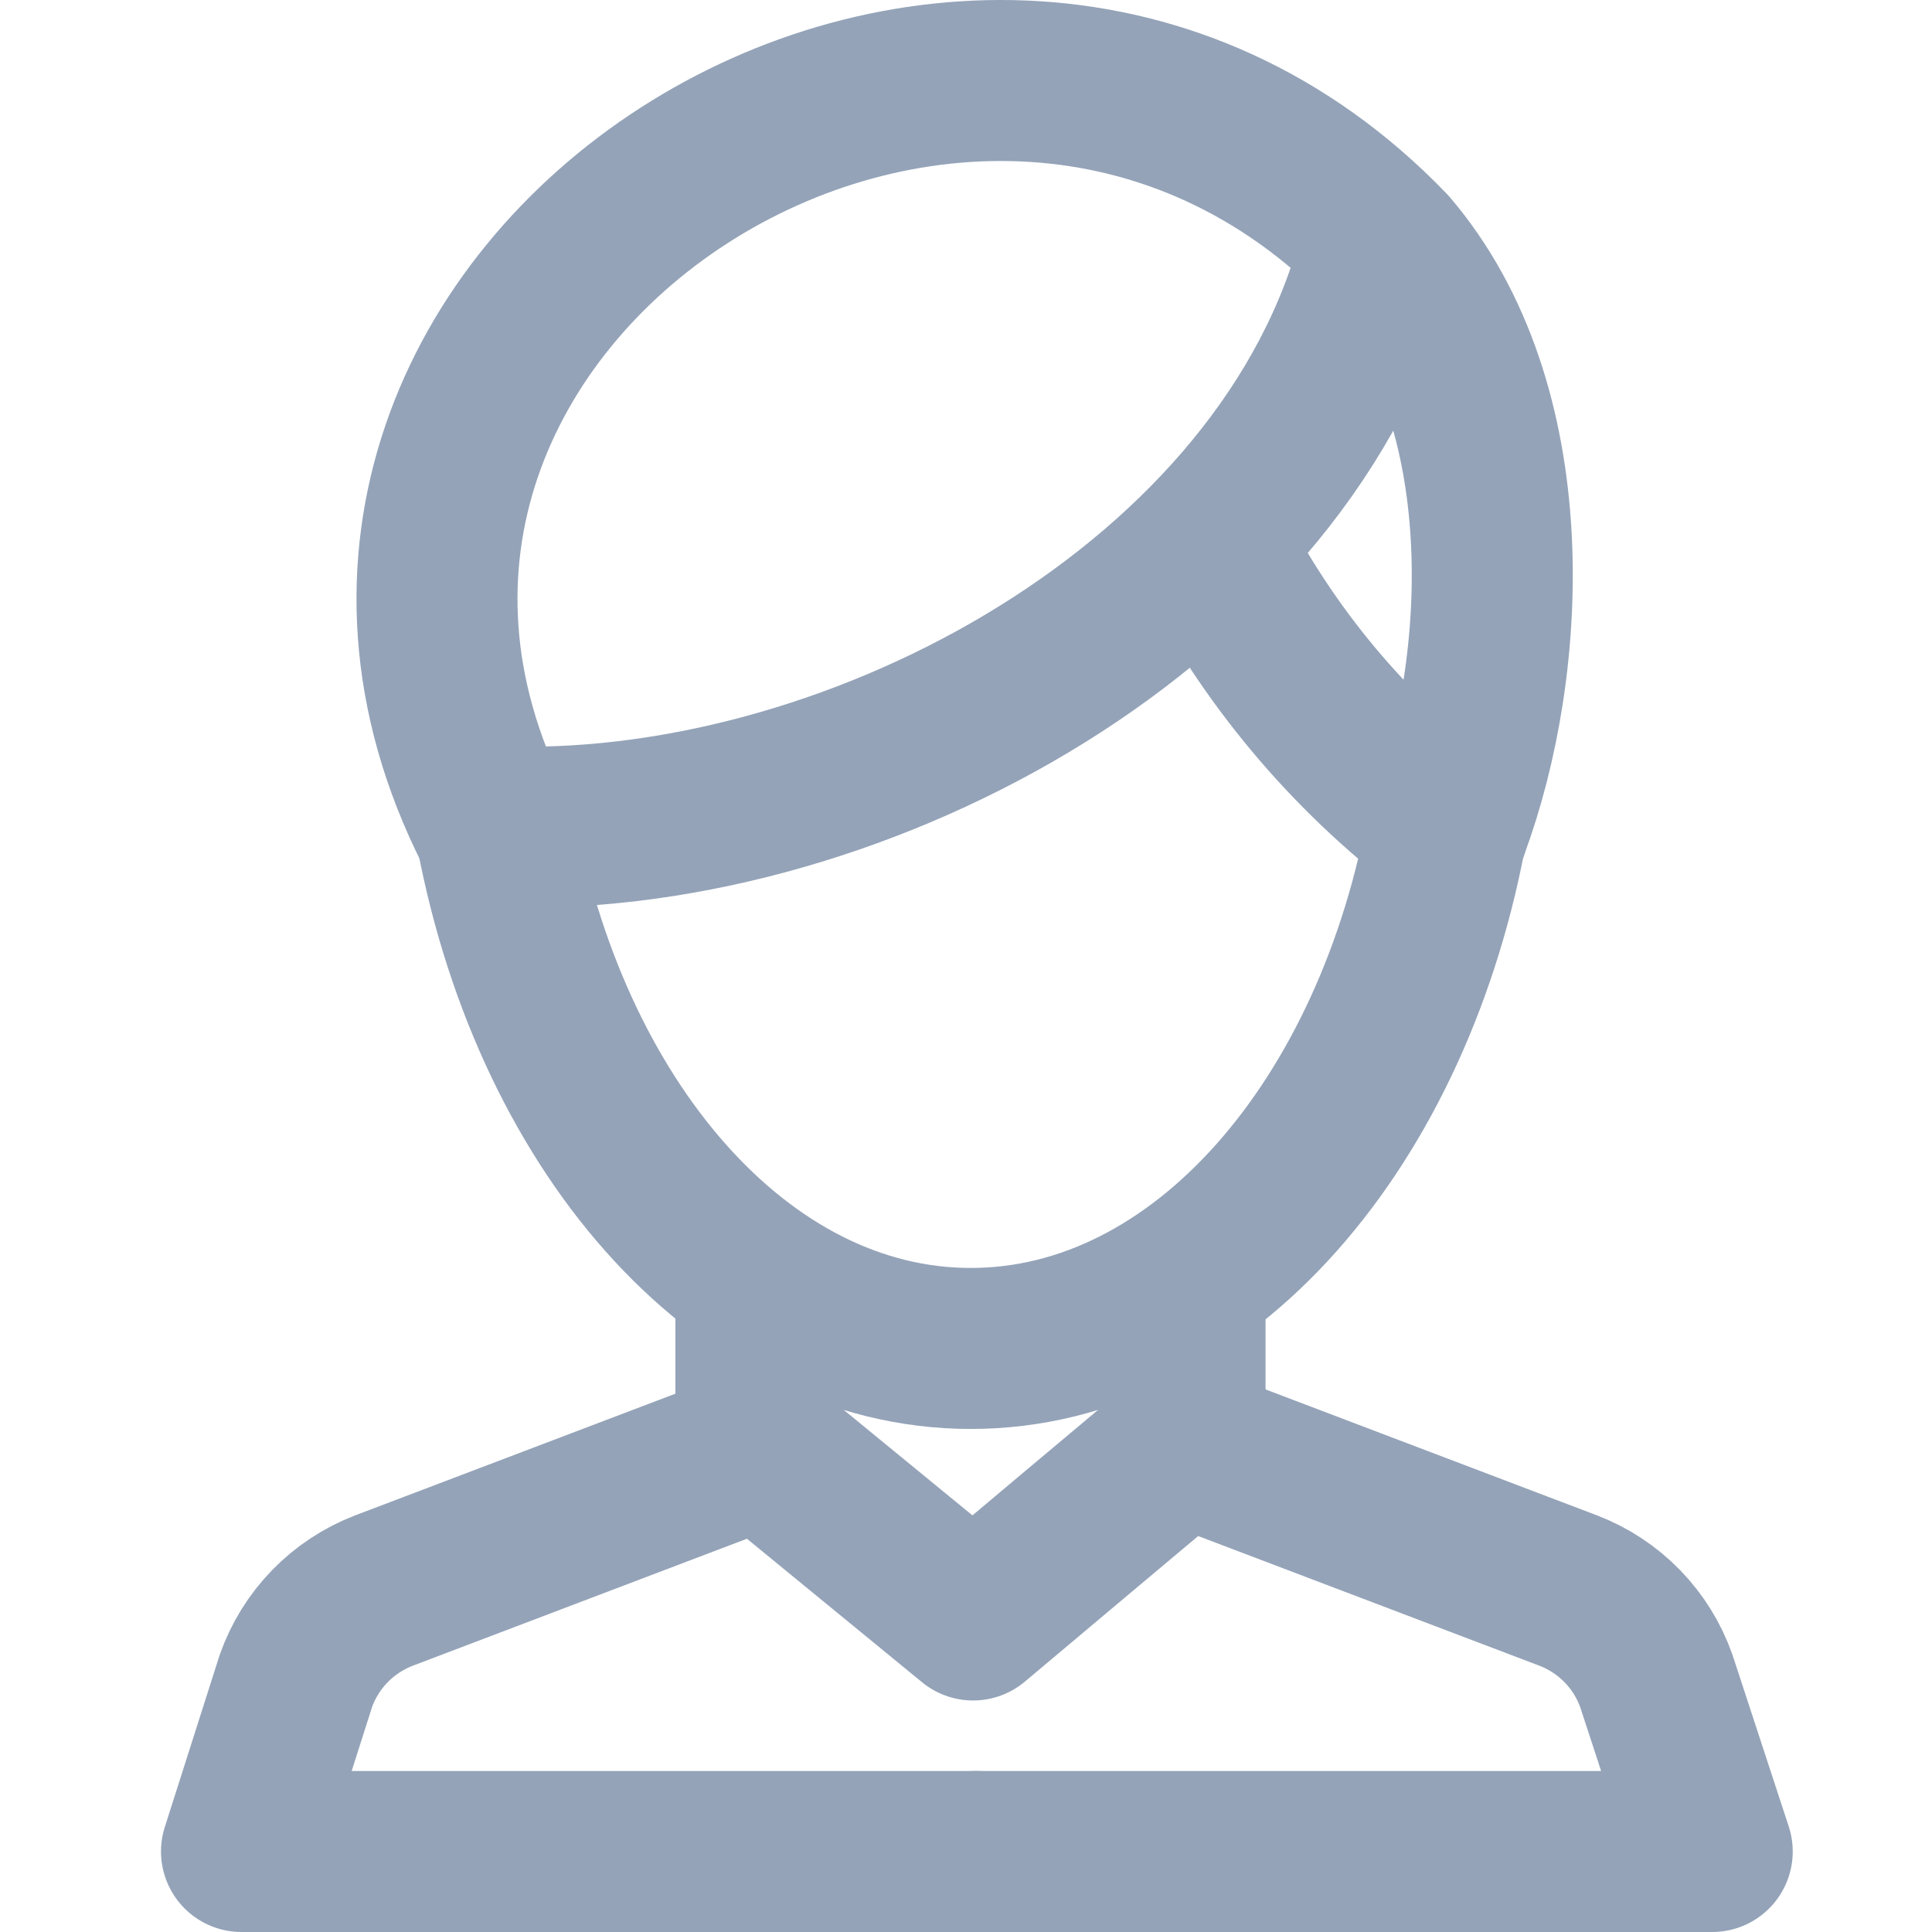 <svg width="24" height="24" viewBox="0 0 24 24" fill="none" xmlns="http://www.w3.org/2000/svg">
<path d="M17.991 10.192C17.335 13.94 14.936 16.751 12.06 16.751C9.184 16.751 6.795 13.94 6.139 10.192" stroke="#94A3B8" stroke-width="2" stroke-linecap="round" stroke-linejoin="round"/>
<path d="M17.082 3.325C15.826 7.653 10.458 10.455 6.139 10.267" stroke="#94A3B8" stroke-width="2" stroke-linecap="round" stroke-linejoin="round"/>
<path d="M15.03 6.735C15.735 8.128 16.748 9.342 17.991 10.286" stroke="#94A3B8" stroke-width="2" stroke-linecap="round" stroke-linejoin="round"/>
<path d="M6.139 10.286C2.794 3.653 12.06 -2.297 17.251 3.1C18.899 5.03 18.75 8.244 17.991 10.286" stroke="#94A3B8" stroke-width="2" stroke-linecap="round" stroke-linejoin="round"/>
<path d="M14.721 16.339V17.913L13.404 19.018L12.088 20.124L9.39 17.913V16.339" stroke="#94A3B8" stroke-width="2" stroke-linecap="round" stroke-linejoin="round"/>
<path d="M9.455 17.978L4.771 19.758C4.518 19.855 4.288 20.006 4.099 20.2C3.91 20.394 3.765 20.627 3.675 20.883L3 23H12.126" stroke="#94A3B8" stroke-width="2" stroke-linecap="round" stroke-linejoin="round"/>
<path d="M14.796 17.978L19.48 19.758C19.733 19.855 19.963 20.006 20.152 20.2C20.341 20.394 20.486 20.627 20.576 20.883L21.27 23H12.126" stroke="#94A3B8" stroke-width="2" stroke-linecap="round" stroke-linejoin="round"/>
</svg>
